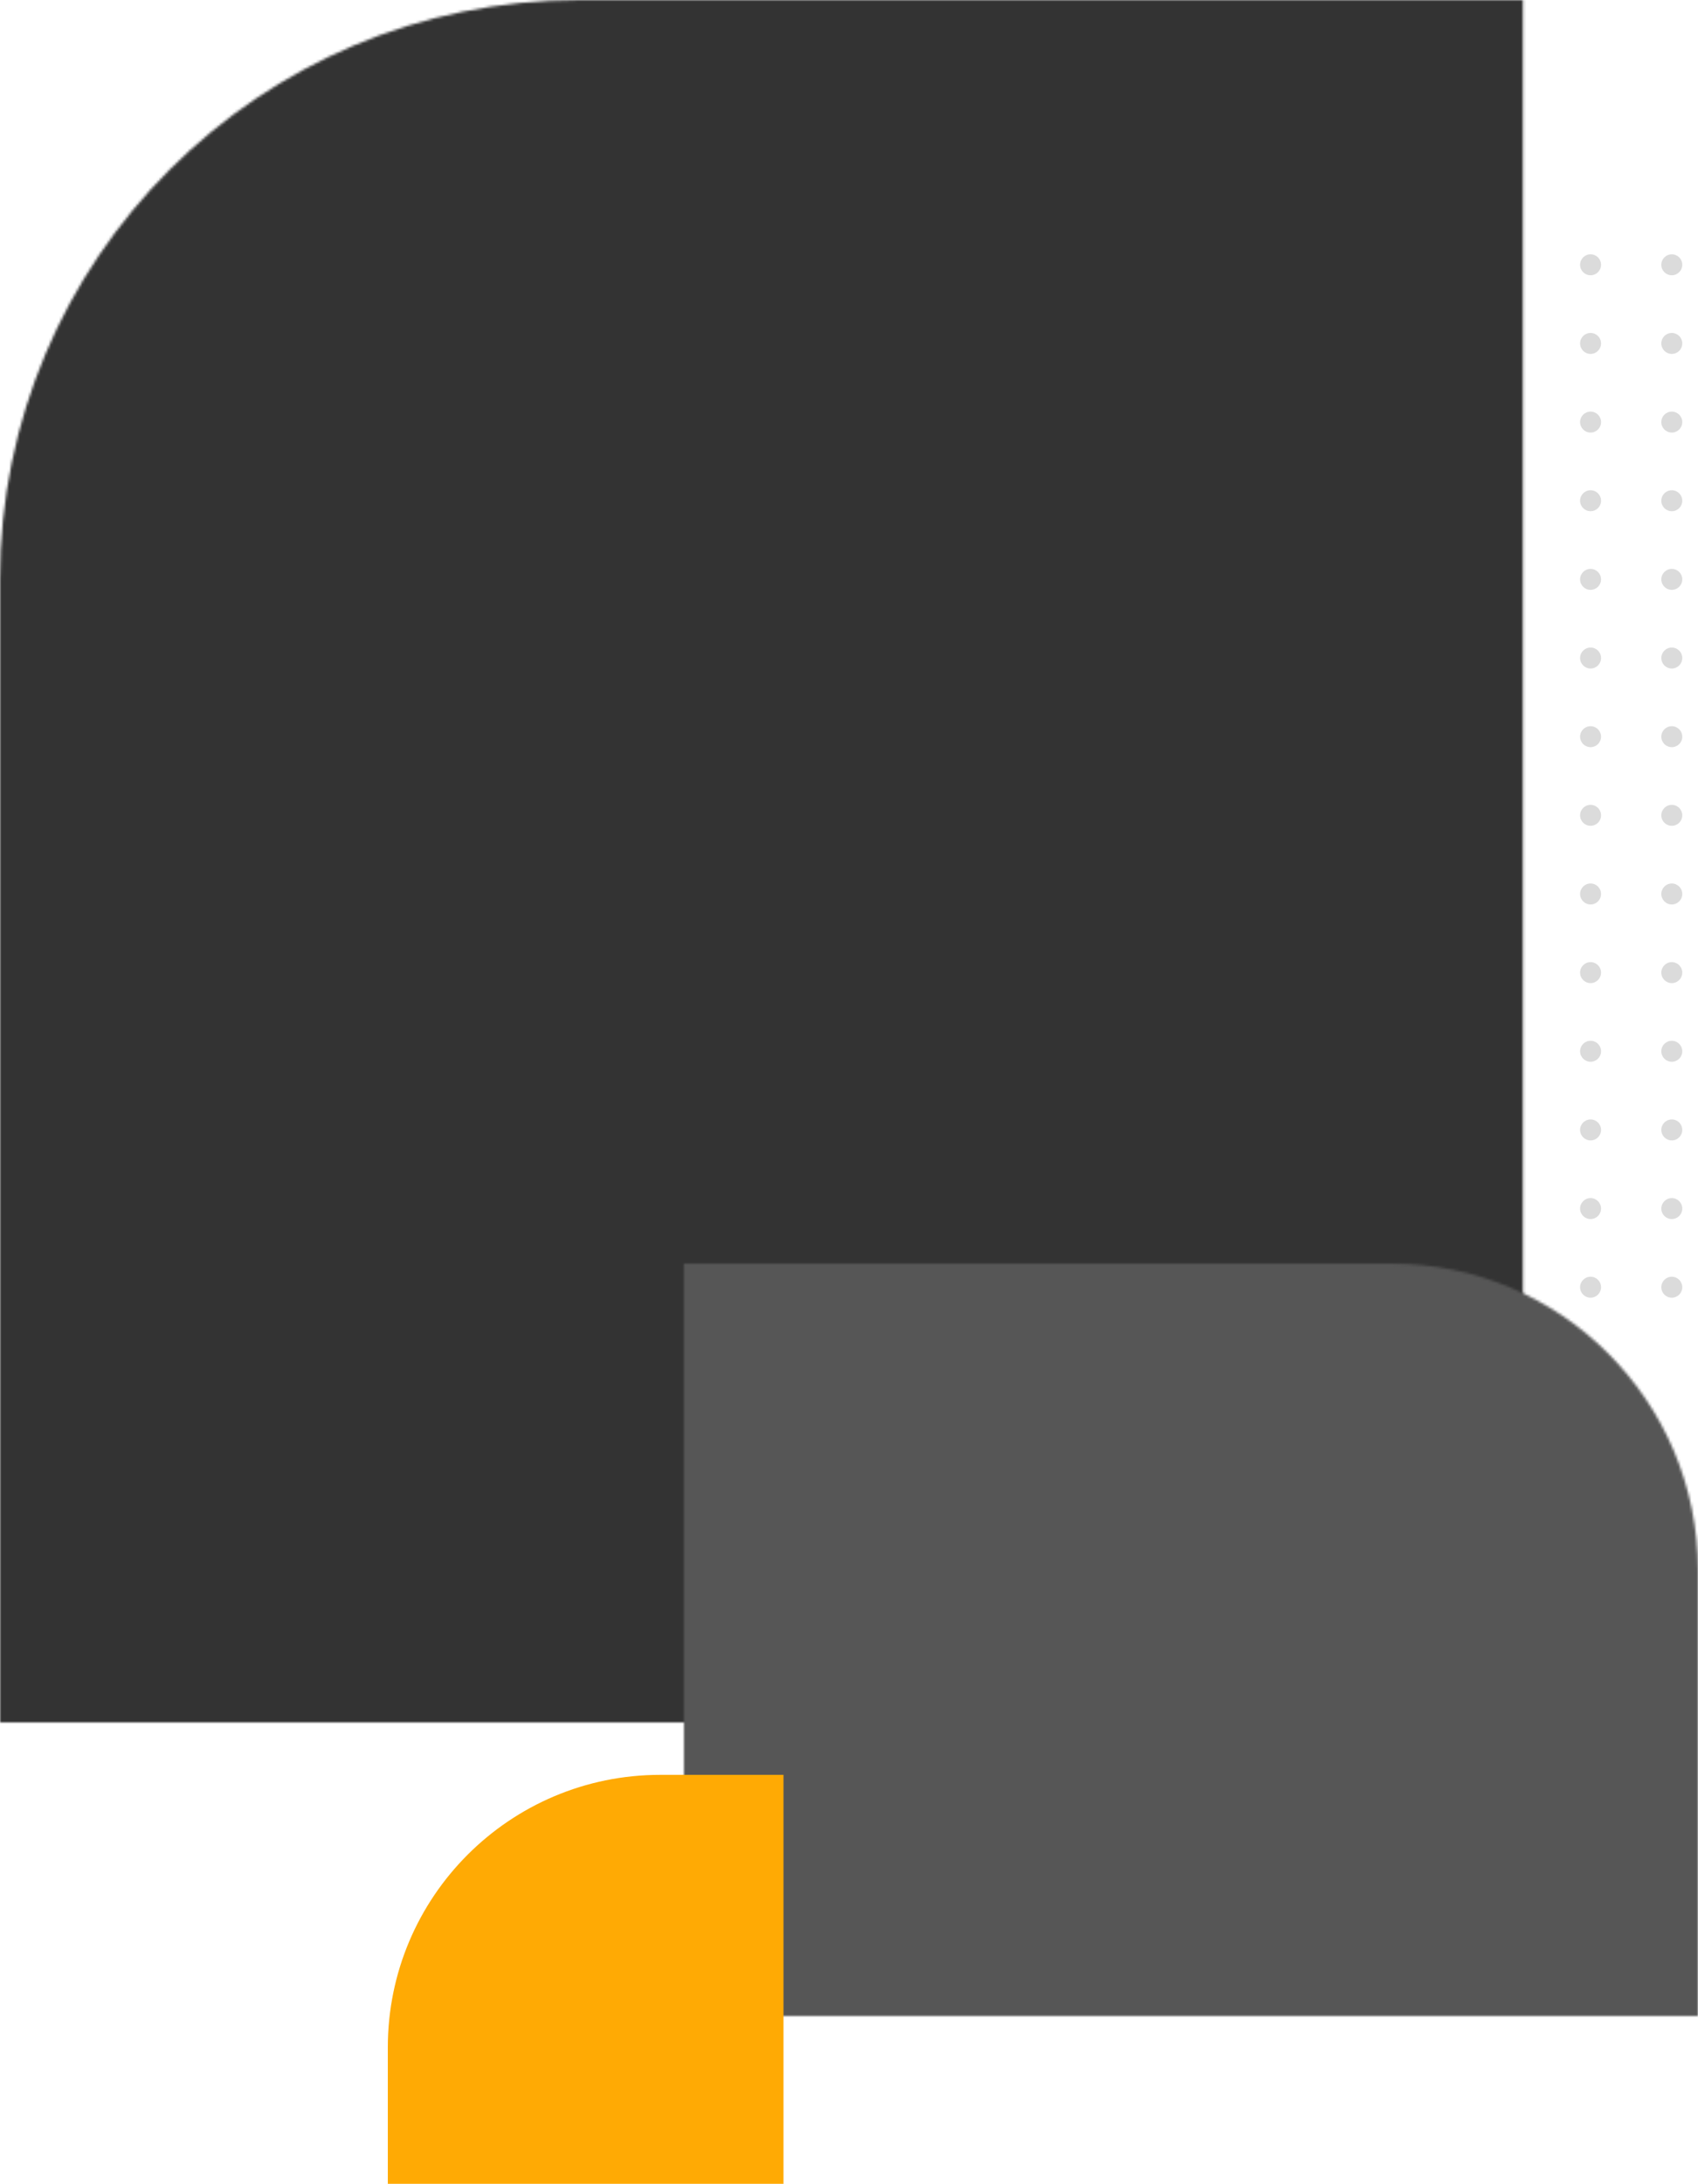 <svg width="648" height="833" viewBox="0 0 648 833" fill="none" xmlns="http://www.w3.org/2000/svg">
<path d="M332 101C332 103.209 330.209 105 328 105C325.791 105 324 103.209 324 101C324 98.791 325.791 97 328 97C330.209 97 332 98.791 332 101Z" fill="#DBDBDB"/>
<path d="M363 101C363 103.209 361.209 105 359 105C356.791 105 355 103.209 355 101C355 98.791 356.791 97 359 97C361.209 97 363 98.791 363 101Z" fill="#DBDBDB"/>
<path d="M394 101C394 103.209 392.209 105 390 105C387.791 105 386 103.209 386 101C386 98.791 387.791 97 390 97C392.209 97 394 98.791 394 101Z" fill="#DBDBDB"/>
<path d="M425 101C425 103.209 423.209 105 421 105C418.791 105 417 103.209 417 101C417 98.791 418.791 97 421 97C423.209 97 425 98.791 425 101Z" fill="#DBDBDB"/>
<path d="M456 101C456 103.209 454.209 105 452 105C449.791 105 448 103.209 448 101C448 98.791 449.791 97 452 97C454.209 97 456 98.791 456 101Z" fill="#DBDBDB"/>
<path d="M487 101C487 103.209 485.209 105 483 105C480.791 105 479 103.209 479 101C479 98.791 480.791 97 483 97C485.209 97 487 98.791 487 101Z" fill="#DBDBDB"/>
<path d="M518 101C518 103.209 516.209 105 514 105C511.791 105 510 103.209 510 101C510 98.791 511.791 97 514 97C516.209 97 518 98.791 518 101Z" fill="#DBDBDB"/>
<path d="M549 101C549 103.209 547.209 105 545 105C542.791 105 541 103.209 541 101C541 98.791 542.791 97 545 97C547.209 97 549 98.791 549 101Z" fill="#DBDBDB"/>
<path d="M580 101C580 103.209 578.209 105 576 105C573.791 105 572 103.209 572 101C572 98.791 573.791 97 576 97C578.209 97 580 98.791 580 101Z" fill="#DBDBDB"/>
<path d="M611 101C611 103.209 609.209 105 607 105C604.791 105 603 103.209 603 101C603 98.791 604.791 97 607 97C609.209 97 611 98.791 611 101Z" fill="#DBDBDB"/>
<path d="M642 101C642 103.209 640.209 105 638 105C635.791 105 634 103.209 634 101C634 98.791 635.791 97 638 97C640.209 97 642 98.791 642 101Z" fill="#DBDBDB"/>
<path d="M332 131C332 133.209 330.209 135 328 135C325.791 135 324 133.209 324 131C324 128.791 325.791 127 328 127C330.209 127 332 128.791 332 131Z" fill="#DBDBDB"/>
<path d="M363 131C363 133.209 361.209 135 359 135C356.791 135 355 133.209 355 131C355 128.791 356.791 127 359 127C361.209 127 363 128.791 363 131Z" fill="#DBDBDB"/>
<path d="M394 131C394 133.209 392.209 135 390 135C387.791 135 386 133.209 386 131C386 128.791 387.791 127 390 127C392.209 127 394 128.791 394 131Z" fill="#DBDBDB"/>
<path d="M425 131C425 133.209 423.209 135 421 135C418.791 135 417 133.209 417 131C417 128.791 418.791 127 421 127C423.209 127 425 128.791 425 131Z" fill="#DBDBDB"/>
<path d="M456 131C456 133.209 454.209 135 452 135C449.791 135 448 133.209 448 131C448 128.791 449.791 127 452 127C454.209 127 456 128.791 456 131Z" fill="#DBDBDB"/>
<path d="M487 131C487 133.209 485.209 135 483 135C480.791 135 479 133.209 479 131C479 128.791 480.791 127 483 127C485.209 127 487 128.791 487 131Z" fill="#DBDBDB"/>
<path d="M518 131C518 133.209 516.209 135 514 135C511.791 135 510 133.209 510 131C510 128.791 511.791 127 514 127C516.209 127 518 128.791 518 131Z" fill="#DBDBDB"/>
<path d="M549 131C549 133.209 547.209 135 545 135C542.791 135 541 133.209 541 131C541 128.791 542.791 127 545 127C547.209 127 549 128.791 549 131Z" fill="#DBDBDB"/>
<path d="M580 131C580 133.209 578.209 135 576 135C573.791 135 572 133.209 572 131C572 128.791 573.791 127 576 127C578.209 127 580 128.791 580 131Z" fill="#DBDBDB"/>
<path d="M611 131C611 133.209 609.209 135 607 135C604.791 135 603 133.209 603 131C603 128.791 604.791 127 607 127C609.209 127 611 128.791 611 131Z" fill="#DBDBDB"/>
<path d="M642 131C642 133.209 640.209 135 638 135C635.791 135 634 133.209 634 131C634 128.791 635.791 127 638 127C640.209 127 642 128.791 642 131Z" fill="#DBDBDB"/>
<path d="M328 165C330.209 165 332 163.209 332 161C332 158.791 330.209 157 328 157C325.791 157 324 158.791 324 161C324 163.209 325.791 165 328 165Z" fill="#DBDBDB"/>
<path d="M359 165C361.209 165 363 163.209 363 161C363 158.791 361.209 157 359 157C356.791 157 355 158.791 355 161C355 163.209 356.791 165 359 165Z" fill="#DBDBDB"/>
<path d="M390 165C392.209 165 394 163.209 394 161C394 158.791 392.209 157 390 157C387.791 157 386 158.791 386 161C386 163.209 387.791 165 390 165Z" fill="#DBDBDB"/>
<path d="M421 165C423.209 165 425 163.209 425 161C425 158.791 423.209 157 421 157C418.791 157 417 158.791 417 161C417 163.209 418.791 165 421 165Z" fill="#DBDBDB"/>
<path d="M452 165C454.209 165 456 163.209 456 161C456 158.791 454.209 157 452 157C449.791 157 448 158.791 448 161C448 163.209 449.791 165 452 165Z" fill="#DBDBDB"/>
<path d="M483 165C485.209 165 487 163.209 487 161C487 158.791 485.209 157 483 157C480.791 157 479 158.791 479 161C479 163.209 480.791 165 483 165Z" fill="#DBDBDB"/>
<path d="M514 165C516.209 165 518 163.209 518 161C518 158.791 516.209 157 514 157C511.791 157 510 158.791 510 161C510 163.209 511.791 165 514 165Z" fill="#DBDBDB"/>
<path d="M545 165C547.209 165 549 163.209 549 161C549 158.791 547.209 157 545 157C542.791 157 541 158.791 541 161C541 163.209 542.791 165 545 165Z" fill="#DBDBDB"/>
<path d="M576 165C578.209 165 580 163.209 580 161C580 158.791 578.209 157 576 157C573.791 157 572 158.791 572 161C572 163.209 573.791 165 576 165Z" fill="#DBDBDB"/>
<path d="M607 165C609.209 165 611 163.209 611 161C611 158.791 609.209 157 607 157C604.791 157 603 158.791 603 161C603 163.209 604.791 165 607 165Z" fill="#DBDBDB"/>
<path d="M638 165C640.209 165 642 163.209 642 161C642 158.791 640.209 157 638 157C635.791 157 634 158.791 634 161C634 163.209 635.791 165 638 165Z" fill="#DBDBDB"/>
<path d="M332 191C332 193.209 330.209 195 328 195C325.791 195 324 193.209 324 191C324 188.791 325.791 187 328 187C330.209 187 332 188.791 332 191Z" fill="#DBDBDB"/>
<path d="M363 191C363 193.209 361.209 195 359 195C356.791 195 355 193.209 355 191C355 188.791 356.791 187 359 187C361.209 187 363 188.791 363 191Z" fill="#DBDBDB"/>
<path d="M394 191C394 193.209 392.209 195 390 195C387.791 195 386 193.209 386 191C386 188.791 387.791 187 390 187C392.209 187 394 188.791 394 191Z" fill="#DBDBDB"/>
<path d="M425 191C425 193.209 423.209 195 421 195C418.791 195 417 193.209 417 191C417 188.791 418.791 187 421 187C423.209 187 425 188.791 425 191Z" fill="#DBDBDB"/>
<path d="M456 191C456 193.209 454.209 195 452 195C449.791 195 448 193.209 448 191C448 188.791 449.791 187 452 187C454.209 187 456 188.791 456 191Z" fill="#DBDBDB"/>
<path d="M487 191C487 193.209 485.209 195 483 195C480.791 195 479 193.209 479 191C479 188.791 480.791 187 483 187C485.209 187 487 188.791 487 191Z" fill="#DBDBDB"/>
<path d="M518 191C518 193.209 516.209 195 514 195C511.791 195 510 193.209 510 191C510 188.791 511.791 187 514 187C516.209 187 518 188.791 518 191Z" fill="#DBDBDB"/>
<path d="M549 191C549 193.209 547.209 195 545 195C542.791 195 541 193.209 541 191C541 188.791 542.791 187 545 187C547.209 187 549 188.791 549 191Z" fill="#DBDBDB"/>
<path d="M580 191C580 193.209 578.209 195 576 195C573.791 195 572 193.209 572 191C572 188.791 573.791 187 576 187C578.209 187 580 188.791 580 191Z" fill="#DBDBDB"/>
<path d="M611 191C611 193.209 609.209 195 607 195C604.791 195 603 193.209 603 191C603 188.791 604.791 187 607 187C609.209 187 611 188.791 611 191Z" fill="#DBDBDB"/>
<path d="M642 191C642 193.209 640.209 195 638 195C635.791 195 634 193.209 634 191C634 188.791 635.791 187 638 187C640.209 187 642 188.791 642 191Z" fill="#DBDBDB"/>
<path d="M328 225C330.209 225 332 223.209 332 221C332 218.791 330.209 217 328 217C325.791 217 324 218.791 324 221C324 223.209 325.791 225 328 225Z" fill="#DBDBDB"/>
<path d="M359 225C361.209 225 363 223.209 363 221C363 218.791 361.209 217 359 217C356.791 217 355 218.791 355 221C355 223.209 356.791 225 359 225Z" fill="#DBDBDB"/>
<path d="M390 225C392.209 225 394 223.209 394 221C394 218.791 392.209 217 390 217C387.791 217 386 218.791 386 221C386 223.209 387.791 225 390 225Z" fill="#DBDBDB"/>
<path d="M421 225C423.209 225 425 223.209 425 221C425 218.791 423.209 217 421 217C418.791 217 417 218.791 417 221C417 223.209 418.791 225 421 225Z" fill="#DBDBDB"/>
<path d="M452 225C454.209 225 456 223.209 456 221C456 218.791 454.209 217 452 217C449.791 217 448 218.791 448 221C448 223.209 449.791 225 452 225Z" fill="#DBDBDB"/>
<path d="M483 225C485.209 225 487 223.209 487 221C487 218.791 485.209 217 483 217C480.791 217 479 218.791 479 221C479 223.209 480.791 225 483 225Z" fill="#DBDBDB"/>
<path d="M514 225C516.209 225 518 223.209 518 221C518 218.791 516.209 217 514 217C511.791 217 510 218.791 510 221C510 223.209 511.791 225 514 225Z" fill="#DBDBDB"/>
<path d="M545 225C547.209 225 549 223.209 549 221C549 218.791 547.209 217 545 217C542.791 217 541 218.791 541 221C541 223.209 542.791 225 545 225Z" fill="#DBDBDB"/>
<path d="M576 225C578.209 225 580 223.209 580 221C580 218.791 578.209 217 576 217C573.791 217 572 218.791 572 221C572 223.209 573.791 225 576 225Z" fill="#DBDBDB"/>
<path d="M607 225C609.209 225 611 223.209 611 221C611 218.791 609.209 217 607 217C604.791 217 603 218.791 603 221C603 223.209 604.791 225 607 225Z" fill="#DBDBDB"/>
<path d="M638 225C640.209 225 642 223.209 642 221C642 218.791 640.209 217 638 217C635.791 217 634 218.791 634 221C634 223.209 635.791 225 638 225Z" fill="#DBDBDB"/>
<path d="M332 251C332 253.209 330.209 255 328 255C325.791 255 324 253.209 324 251C324 248.791 325.791 247 328 247C330.209 247 332 248.791 332 251Z" fill="#DBDBDB"/>
<path d="M363 251C363 253.209 361.209 255 359 255C356.791 255 355 253.209 355 251C355 248.791 356.791 247 359 247C361.209 247 363 248.791 363 251Z" fill="#DBDBDB"/>
<path d="M394 251C394 253.209 392.209 255 390 255C387.791 255 386 253.209 386 251C386 248.791 387.791 247 390 247C392.209 247 394 248.791 394 251Z" fill="#DBDBDB"/>
<path d="M425 251C425 253.209 423.209 255 421 255C418.791 255 417 253.209 417 251C417 248.791 418.791 247 421 247C423.209 247 425 248.791 425 251Z" fill="#DBDBDB"/>
<path d="M456 251C456 253.209 454.209 255 452 255C449.791 255 448 253.209 448 251C448 248.791 449.791 247 452 247C454.209 247 456 248.791 456 251Z" fill="#DBDBDB"/>
<path d="M487 251C487 253.209 485.209 255 483 255C480.791 255 479 253.209 479 251C479 248.791 480.791 247 483 247C485.209 247 487 248.791 487 251Z" fill="#DBDBDB"/>
<path d="M518 251C518 253.209 516.209 255 514 255C511.791 255 510 253.209 510 251C510 248.791 511.791 247 514 247C516.209 247 518 248.791 518 251Z" fill="#DBDBDB"/>
<path d="M549 251C549 253.209 547.209 255 545 255C542.791 255 541 253.209 541 251C541 248.791 542.791 247 545 247C547.209 247 549 248.791 549 251Z" fill="#DBDBDB"/>
<path d="M580 251C580 253.209 578.209 255 576 255C573.791 255 572 253.209 572 251C572 248.791 573.791 247 576 247C578.209 247 580 248.791 580 251Z" fill="#DBDBDB"/>
<path d="M611 251C611 253.209 609.209 255 607 255C604.791 255 603 253.209 603 251C603 248.791 604.791 247 607 247C609.209 247 611 248.791 611 251Z" fill="#DBDBDB"/>
<path d="M642 251C642 253.209 640.209 255 638 255C635.791 255 634 253.209 634 251C634 248.791 635.791 247 638 247C640.209 247 642 248.791 642 251Z" fill="#DBDBDB"/>
<path d="M328 285C330.209 285 332 283.209 332 281C332 278.791 330.209 277 328 277C325.791 277 324 278.791 324 281C324 283.209 325.791 285 328 285Z" fill="#DBDBDB"/>
<path d="M359 285C361.209 285 363 283.209 363 281C363 278.791 361.209 277 359 277C356.791 277 355 278.791 355 281C355 283.209 356.791 285 359 285Z" fill="#DBDBDB"/>
<path d="M390 285C392.209 285 394 283.209 394 281C394 278.791 392.209 277 390 277C387.791 277 386 278.791 386 281C386 283.209 387.791 285 390 285Z" fill="#DBDBDB"/>
<path d="M421 285C423.209 285 425 283.209 425 281C425 278.791 423.209 277 421 277C418.791 277 417 278.791 417 281C417 283.209 418.791 285 421 285Z" fill="#DBDBDB"/>
<path d="M452 285C454.209 285 456 283.209 456 281C456 278.791 454.209 277 452 277C449.791 277 448 278.791 448 281C448 283.209 449.791 285 452 285Z" fill="#DBDBDB"/>
<path d="M483 285C485.209 285 487 283.209 487 281C487 278.791 485.209 277 483 277C480.791 277 479 278.791 479 281C479 283.209 480.791 285 483 285Z" fill="#DBDBDB"/>
<path d="M514 285C516.209 285 518 283.209 518 281C518 278.791 516.209 277 514 277C511.791 277 510 278.791 510 281C510 283.209 511.791 285 514 285Z" fill="#DBDBDB"/>
<path d="M545 285C547.209 285 549 283.209 549 281C549 278.791 547.209 277 545 277C542.791 277 541 278.791 541 281C541 283.209 542.791 285 545 285Z" fill="#DBDBDB"/>
<path d="M576 285C578.209 285 580 283.209 580 281C580 278.791 578.209 277 576 277C573.791 277 572 278.791 572 281C572 283.209 573.791 285 576 285Z" fill="#DBDBDB"/>
<path d="M607 285C609.209 285 611 283.209 611 281C611 278.791 609.209 277 607 277C604.791 277 603 278.791 603 281C603 283.209 604.791 285 607 285Z" fill="#DBDBDB"/>
<path d="M638 285C640.209 285 642 283.209 642 281C642 278.791 640.209 277 638 277C635.791 277 634 278.791 634 281C634 283.209 635.791 285 638 285Z" fill="#DBDBDB"/>
<path d="M332 311C332 313.209 330.209 315 328 315C325.791 315 324 313.209 324 311C324 308.791 325.791 307 328 307C330.209 307 332 308.791 332 311Z" fill="#DBDBDB"/>
<path d="M363 311C363 313.209 361.209 315 359 315C356.791 315 355 313.209 355 311C355 308.791 356.791 307 359 307C361.209 307 363 308.791 363 311Z" fill="#DBDBDB"/>
<path d="M394 311C394 313.209 392.209 315 390 315C387.791 315 386 313.209 386 311C386 308.791 387.791 307 390 307C392.209 307 394 308.791 394 311Z" fill="#DBDBDB"/>
<path d="M425 311C425 313.209 423.209 315 421 315C418.791 315 417 313.209 417 311C417 308.791 418.791 307 421 307C423.209 307 425 308.791 425 311Z" fill="#DBDBDB"/>
<path d="M456 311C456 313.209 454.209 315 452 315C449.791 315 448 313.209 448 311C448 308.791 449.791 307 452 307C454.209 307 456 308.791 456 311Z" fill="#DBDBDB"/>
<path d="M487 311C487 313.209 485.209 315 483 315C480.791 315 479 313.209 479 311C479 308.791 480.791 307 483 307C485.209 307 487 308.791 487 311Z" fill="#DBDBDB"/>
<path d="M518 311C518 313.209 516.209 315 514 315C511.791 315 510 313.209 510 311C510 308.791 511.791 307 514 307C516.209 307 518 308.791 518 311Z" fill="#DBDBDB"/>
<path d="M549 311C549 313.209 547.209 315 545 315C542.791 315 541 313.209 541 311C541 308.791 542.791 307 545 307C547.209 307 549 308.791 549 311Z" fill="#DBDBDB"/>
<path d="M580 311C580 313.209 578.209 315 576 315C573.791 315 572 313.209 572 311C572 308.791 573.791 307 576 307C578.209 307 580 308.791 580 311Z" fill="#DBDBDB"/>
<path d="M611 311C611 313.209 609.209 315 607 315C604.791 315 603 313.209 603 311C603 308.791 604.791 307 607 307C609.209 307 611 308.791 611 311Z" fill="#DBDBDB"/>
<path d="M642 311C642 313.209 640.209 315 638 315C635.791 315 634 313.209 634 311C634 308.791 635.791 307 638 307C640.209 307 642 308.791 642 311Z" fill="#DBDBDB"/>
<path d="M328 345C330.209 345 332 343.209 332 341C332 338.791 330.209 337 328 337C325.791 337 324 338.791 324 341C324 343.209 325.791 345 328 345Z" fill="#DBDBDB"/>
<path d="M359 345C361.209 345 363 343.209 363 341C363 338.791 361.209 337 359 337C356.791 337 355 338.791 355 341C355 343.209 356.791 345 359 345Z" fill="#DBDBDB"/>
<path d="M390 345C392.209 345 394 343.209 394 341C394 338.791 392.209 337 390 337C387.791 337 386 338.791 386 341C386 343.209 387.791 345 390 345Z" fill="#DBDBDB"/>
<path d="M421 345C423.209 345 425 343.209 425 341C425 338.791 423.209 337 421 337C418.791 337 417 338.791 417 341C417 343.209 418.791 345 421 345Z" fill="#DBDBDB"/>
<path d="M452 345C454.209 345 456 343.209 456 341C456 338.791 454.209 337 452 337C449.791 337 448 338.791 448 341C448 343.209 449.791 345 452 345Z" fill="#DBDBDB"/>
<path d="M483 345C485.209 345 487 343.209 487 341C487 338.791 485.209 337 483 337C480.791 337 479 338.791 479 341C479 343.209 480.791 345 483 345Z" fill="#DBDBDB"/>
<path d="M514 345C516.209 345 518 343.209 518 341C518 338.791 516.209 337 514 337C511.791 337 510 338.791 510 341C510 343.209 511.791 345 514 345Z" fill="#DBDBDB"/>
<path d="M545 345C547.209 345 549 343.209 549 341C549 338.791 547.209 337 545 337C542.791 337 541 338.791 541 341C541 343.209 542.791 345 545 345Z" fill="#DBDBDB"/>
<path d="M576 345C578.209 345 580 343.209 580 341C580 338.791 578.209 337 576 337C573.791 337 572 338.791 572 341C572 343.209 573.791 345 576 345Z" fill="#DBDBDB"/>
<path d="M607 345C609.209 345 611 343.209 611 341C611 338.791 609.209 337 607 337C604.791 337 603 338.791 603 341C603 343.209 604.791 345 607 345Z" fill="#DBDBDB"/>
<path d="M638 345C640.209 345 642 343.209 642 341C642 338.791 640.209 337 638 337C635.791 337 634 338.791 634 341C634 343.209 635.791 345 638 345Z" fill="#DBDBDB"/>
<path d="M332 371C332 373.209 330.209 375 328 375C325.791 375 324 373.209 324 371C324 368.791 325.791 367 328 367C330.209 367 332 368.791 332 371Z" fill="#DBDBDB"/>
<path d="M363 371C363 373.209 361.209 375 359 375C356.791 375 355 373.209 355 371C355 368.791 356.791 367 359 367C361.209 367 363 368.791 363 371Z" fill="#DBDBDB"/>
<path d="M394 371C394 373.209 392.209 375 390 375C387.791 375 386 373.209 386 371C386 368.791 387.791 367 390 367C392.209 367 394 368.791 394 371Z" fill="#DBDBDB"/>
<path d="M425 371C425 373.209 423.209 375 421 375C418.791 375 417 373.209 417 371C417 368.791 418.791 367 421 367C423.209 367 425 368.791 425 371Z" fill="#DBDBDB"/>
<path d="M456 371C456 373.209 454.209 375 452 375C449.791 375 448 373.209 448 371C448 368.791 449.791 367 452 367C454.209 367 456 368.791 456 371Z" fill="#DBDBDB"/>
<path d="M487 371C487 373.209 485.209 375 483 375C480.791 375 479 373.209 479 371C479 368.791 480.791 367 483 367C485.209 367 487 368.791 487 371Z" fill="#DBDBDB"/>
<path d="M518 371C518 373.209 516.209 375 514 375C511.791 375 510 373.209 510 371C510 368.791 511.791 367 514 367C516.209 367 518 368.791 518 371Z" fill="#DBDBDB"/>
<path d="M549 371C549 373.209 547.209 375 545 375C542.791 375 541 373.209 541 371C541 368.791 542.791 367 545 367C547.209 367 549 368.791 549 371Z" fill="#DBDBDB"/>
<path d="M580 371C580 373.209 578.209 375 576 375C573.791 375 572 373.209 572 371C572 368.791 573.791 367 576 367C578.209 367 580 368.791 580 371Z" fill="#DBDBDB"/>
<path d="M611 371C611 373.209 609.209 375 607 375C604.791 375 603 373.209 603 371C603 368.791 604.791 367 607 367C609.209 367 611 368.791 611 371Z" fill="#DBDBDB"/>
<path d="M642 371C642 373.209 640.209 375 638 375C635.791 375 634 373.209 634 371C634 368.791 635.791 367 638 367C640.209 367 642 368.791 642 371Z" fill="#DBDBDB"/>
<path d="M328 405C330.209 405 332 403.209 332 401C332 398.791 330.209 397 328 397C325.791 397 324 398.791 324 401C324 403.209 325.791 405 328 405Z" fill="#DBDBDB"/>
<path d="M359 405C361.209 405 363 403.209 363 401C363 398.791 361.209 397 359 397C356.791 397 355 398.791 355 401C355 403.209 356.791 405 359 405Z" fill="#DBDBDB"/>
<path d="M390 405C392.209 405 394 403.209 394 401C394 398.791 392.209 397 390 397C387.791 397 386 398.791 386 401C386 403.209 387.791 405 390 405Z" fill="#DBDBDB"/>
<path d="M421 405C423.209 405 425 403.209 425 401C425 398.791 423.209 397 421 397C418.791 397 417 398.791 417 401C417 403.209 418.791 405 421 405Z" fill="#DBDBDB"/>
<path d="M452 405C454.209 405 456 403.209 456 401C456 398.791 454.209 397 452 397C449.791 397 448 398.791 448 401C448 403.209 449.791 405 452 405Z" fill="#DBDBDB"/>
<path d="M483 405C485.209 405 487 403.209 487 401C487 398.791 485.209 397 483 397C480.791 397 479 398.791 479 401C479 403.209 480.791 405 483 405Z" fill="#DBDBDB"/>
<path d="M514 405C516.209 405 518 403.209 518 401C518 398.791 516.209 397 514 397C511.791 397 510 398.791 510 401C510 403.209 511.791 405 514 405Z" fill="#DBDBDB"/>
<path d="M545 405C547.209 405 549 403.209 549 401C549 398.791 547.209 397 545 397C542.791 397 541 398.791 541 401C541 403.209 542.791 405 545 405Z" fill="#DBDBDB"/>
<path d="M576 405C578.209 405 580 403.209 580 401C580 398.791 578.209 397 576 397C573.791 397 572 398.791 572 401C572 403.209 573.791 405 576 405Z" fill="#DBDBDB"/>
<path d="M607 405C609.209 405 611 403.209 611 401C611 398.791 609.209 397 607 397C604.791 397 603 398.791 603 401C603 403.209 604.791 405 607 405Z" fill="#DBDBDB"/>
<path d="M638 405C640.209 405 642 403.209 642 401C642 398.791 640.209 397 638 397C635.791 397 634 398.791 634 401C634 403.209 635.791 405 638 405Z" fill="#DBDBDB"/>
<path d="M332 431C332 433.209 330.209 435 328 435C325.791 435 324 433.209 324 431C324 428.791 325.791 427 328 427C330.209 427 332 428.791 332 431Z" fill="#DBDBDB"/>
<path d="M363 431C363 433.209 361.209 435 359 435C356.791 435 355 433.209 355 431C355 428.791 356.791 427 359 427C361.209 427 363 428.791 363 431Z" fill="#DBDBDB"/>
<path d="M394 431C394 433.209 392.209 435 390 435C387.791 435 386 433.209 386 431C386 428.791 387.791 427 390 427C392.209 427 394 428.791 394 431Z" fill="#DBDBDB"/>
<path d="M425 431C425 433.209 423.209 435 421 435C418.791 435 417 433.209 417 431C417 428.791 418.791 427 421 427C423.209 427 425 428.791 425 431Z" fill="#DBDBDB"/>
<path d="M456 431C456 433.209 454.209 435 452 435C449.791 435 448 433.209 448 431C448 428.791 449.791 427 452 427C454.209 427 456 428.791 456 431Z" fill="#DBDBDB"/>
<path d="M487 431C487 433.209 485.209 435 483 435C480.791 435 479 433.209 479 431C479 428.791 480.791 427 483 427C485.209 427 487 428.791 487 431Z" fill="#DBDBDB"/>
<path d="M518 431C518 433.209 516.209 435 514 435C511.791 435 510 433.209 510 431C510 428.791 511.791 427 514 427C516.209 427 518 428.791 518 431Z" fill="#DBDBDB"/>
<path d="M549 431C549 433.209 547.209 435 545 435C542.791 435 541 433.209 541 431C541 428.791 542.791 427 545 427C547.209 427 549 428.791 549 431Z" fill="#DBDBDB"/>
<path d="M580 431C580 433.209 578.209 435 576 435C573.791 435 572 433.209 572 431C572 428.791 573.791 427 576 427C578.209 427 580 428.791 580 431Z" fill="#DBDBDB"/>
<path d="M611 431C611 433.209 609.209 435 607 435C604.791 435 603 433.209 603 431C603 428.791 604.791 427 607 427C609.209 427 611 428.791 611 431Z" fill="#DBDBDB"/>
<path d="M642 431C642 433.209 640.209 435 638 435C635.791 435 634 433.209 634 431C634 428.791 635.791 427 638 427C640.209 427 642 428.791 642 431Z" fill="#DBDBDB"/>
<path d="M328 465C330.209 465 332 463.209 332 461C332 458.791 330.209 457 328 457C325.791 457 324 458.791 324 461C324 463.209 325.791 465 328 465Z" fill="#DBDBDB"/>
<path d="M359 465C361.209 465 363 463.209 363 461C363 458.791 361.209 457 359 457C356.791 457 355 458.791 355 461C355 463.209 356.791 465 359 465Z" fill="#DBDBDB"/>
<path d="M390 465C392.209 465 394 463.209 394 461C394 458.791 392.209 457 390 457C387.791 457 386 458.791 386 461C386 463.209 387.791 465 390 465Z" fill="#DBDBDB"/>
<path d="M421 465C423.209 465 425 463.209 425 461C425 458.791 423.209 457 421 457C418.791 457 417 458.791 417 461C417 463.209 418.791 465 421 465Z" fill="#DBDBDB"/>
<path d="M452 465C454.209 465 456 463.209 456 461C456 458.791 454.209 457 452 457C449.791 457 448 458.791 448 461C448 463.209 449.791 465 452 465Z" fill="#DBDBDB"/>
<path d="M483 465C485.209 465 487 463.209 487 461C487 458.791 485.209 457 483 457C480.791 457 479 458.791 479 461C479 463.209 480.791 465 483 465Z" fill="#DBDBDB"/>
<path d="M514 465C516.209 465 518 463.209 518 461C518 458.791 516.209 457 514 457C511.791 457 510 458.791 510 461C510 463.209 511.791 465 514 465Z" fill="#DBDBDB"/>
<path d="M545 465C547.209 465 549 463.209 549 461C549 458.791 547.209 457 545 457C542.791 457 541 458.791 541 461C541 463.209 542.791 465 545 465Z" fill="#DBDBDB"/>
<path d="M576 465C578.209 465 580 463.209 580 461C580 458.791 578.209 457 576 457C573.791 457 572 458.791 572 461C572 463.209 573.791 465 576 465Z" fill="#DBDBDB"/>
<path d="M607 465C609.209 465 611 463.209 611 461C611 458.791 609.209 457 607 457C604.791 457 603 458.791 603 461C603 463.209 604.791 465 607 465Z" fill="#DBDBDB"/>
<path d="M638 465C640.209 465 642 463.209 642 461C642 458.791 640.209 457 638 457C635.791 457 634 458.791 634 461C634 463.209 635.791 465 638 465Z" fill="#DBDBDB"/>
<path d="M332 491C332 493.209 330.209 495 328 495C325.791 495 324 493.209 324 491C324 488.791 325.791 487 328 487C330.209 487 332 488.791 332 491Z" fill="#DBDBDB"/>
<path d="M363 491C363 493.209 361.209 495 359 495C356.791 495 355 493.209 355 491C355 488.791 356.791 487 359 487C361.209 487 363 488.791 363 491Z" fill="#DBDBDB"/>
<path d="M394 491C394 493.209 392.209 495 390 495C387.791 495 386 493.209 386 491C386 488.791 387.791 487 390 487C392.209 487 394 488.791 394 491Z" fill="#DBDBDB"/>
<path d="M425 491C425 493.209 423.209 495 421 495C418.791 495 417 493.209 417 491C417 488.791 418.791 487 421 487C423.209 487 425 488.791 425 491Z" fill="#DBDBDB"/>
<path d="M456 491C456 493.209 454.209 495 452 495C449.791 495 448 493.209 448 491C448 488.791 449.791 487 452 487C454.209 487 456 488.791 456 491Z" fill="#DBDBDB"/>
<path d="M487 491C487 493.209 485.209 495 483 495C480.791 495 479 493.209 479 491C479 488.791 480.791 487 483 487C485.209 487 487 488.791 487 491Z" fill="#DBDBDB"/>
<path d="M518 491C518 493.209 516.209 495 514 495C511.791 495 510 493.209 510 491C510 488.791 511.791 487 514 487C516.209 487 518 488.791 518 491Z" fill="#DBDBDB"/>
<path d="M549 491C549 493.209 547.209 495 545 495C542.791 495 541 493.209 541 491C541 488.791 542.791 487 545 487C547.209 487 549 488.791 549 491Z" fill="#DBDBDB"/>
<path d="M580 491C580 493.209 578.209 495 576 495C573.791 495 572 493.209 572 491C572 488.791 573.791 487 576 487C578.209 487 580 488.791 580 491Z" fill="#DBDBDB"/>
<path d="M611 491C611 493.209 609.209 495 607 495C604.791 495 603 493.209 603 491C603 488.791 604.791 487 607 487C609.209 487 611 488.791 611 491Z" fill="#DBDBDB"/>
<path d="M642 491C642 493.209 640.209 495 638 495C635.791 495 634 493.209 634 491C634 488.791 635.791 487 638 487C640.209 487 642 488.791 642 491Z" fill="#DBDBDB"/>
<mask id="mask0_1_1786" style="mask-type:alpha" maskUnits="userSpaceOnUse" x="0" y="0" width="582" height="657">
<path d="M0 221C0 98.945 98.945 0 221 0H581.192V657H0V221Z" fill="black"/>
</mask>
<g mask="url(#mask0_1_1786)">
<rect x="-5" y="-41" width="591" height="740" fill="#333333"/>
</g>
<mask id="mask1_1_1786" style="mask-type:alpha" maskUnits="userSpaceOnUse" x="261" y="482" width="387" height="287">
<path d="M261 482H531C595.617 482 648 534.383 648 599V769H261V482Z" fill="black"/>
</mask>
<g mask="url(#mask1_1_1786)">
<rect x="159" y="256" width="591" height="740" fill="#565656"/>
</g>
<path d="M299 677H252C194.562 677 148 723.562 148 781V833H299V677Z" fill="#FFAA04"/>
</svg>
